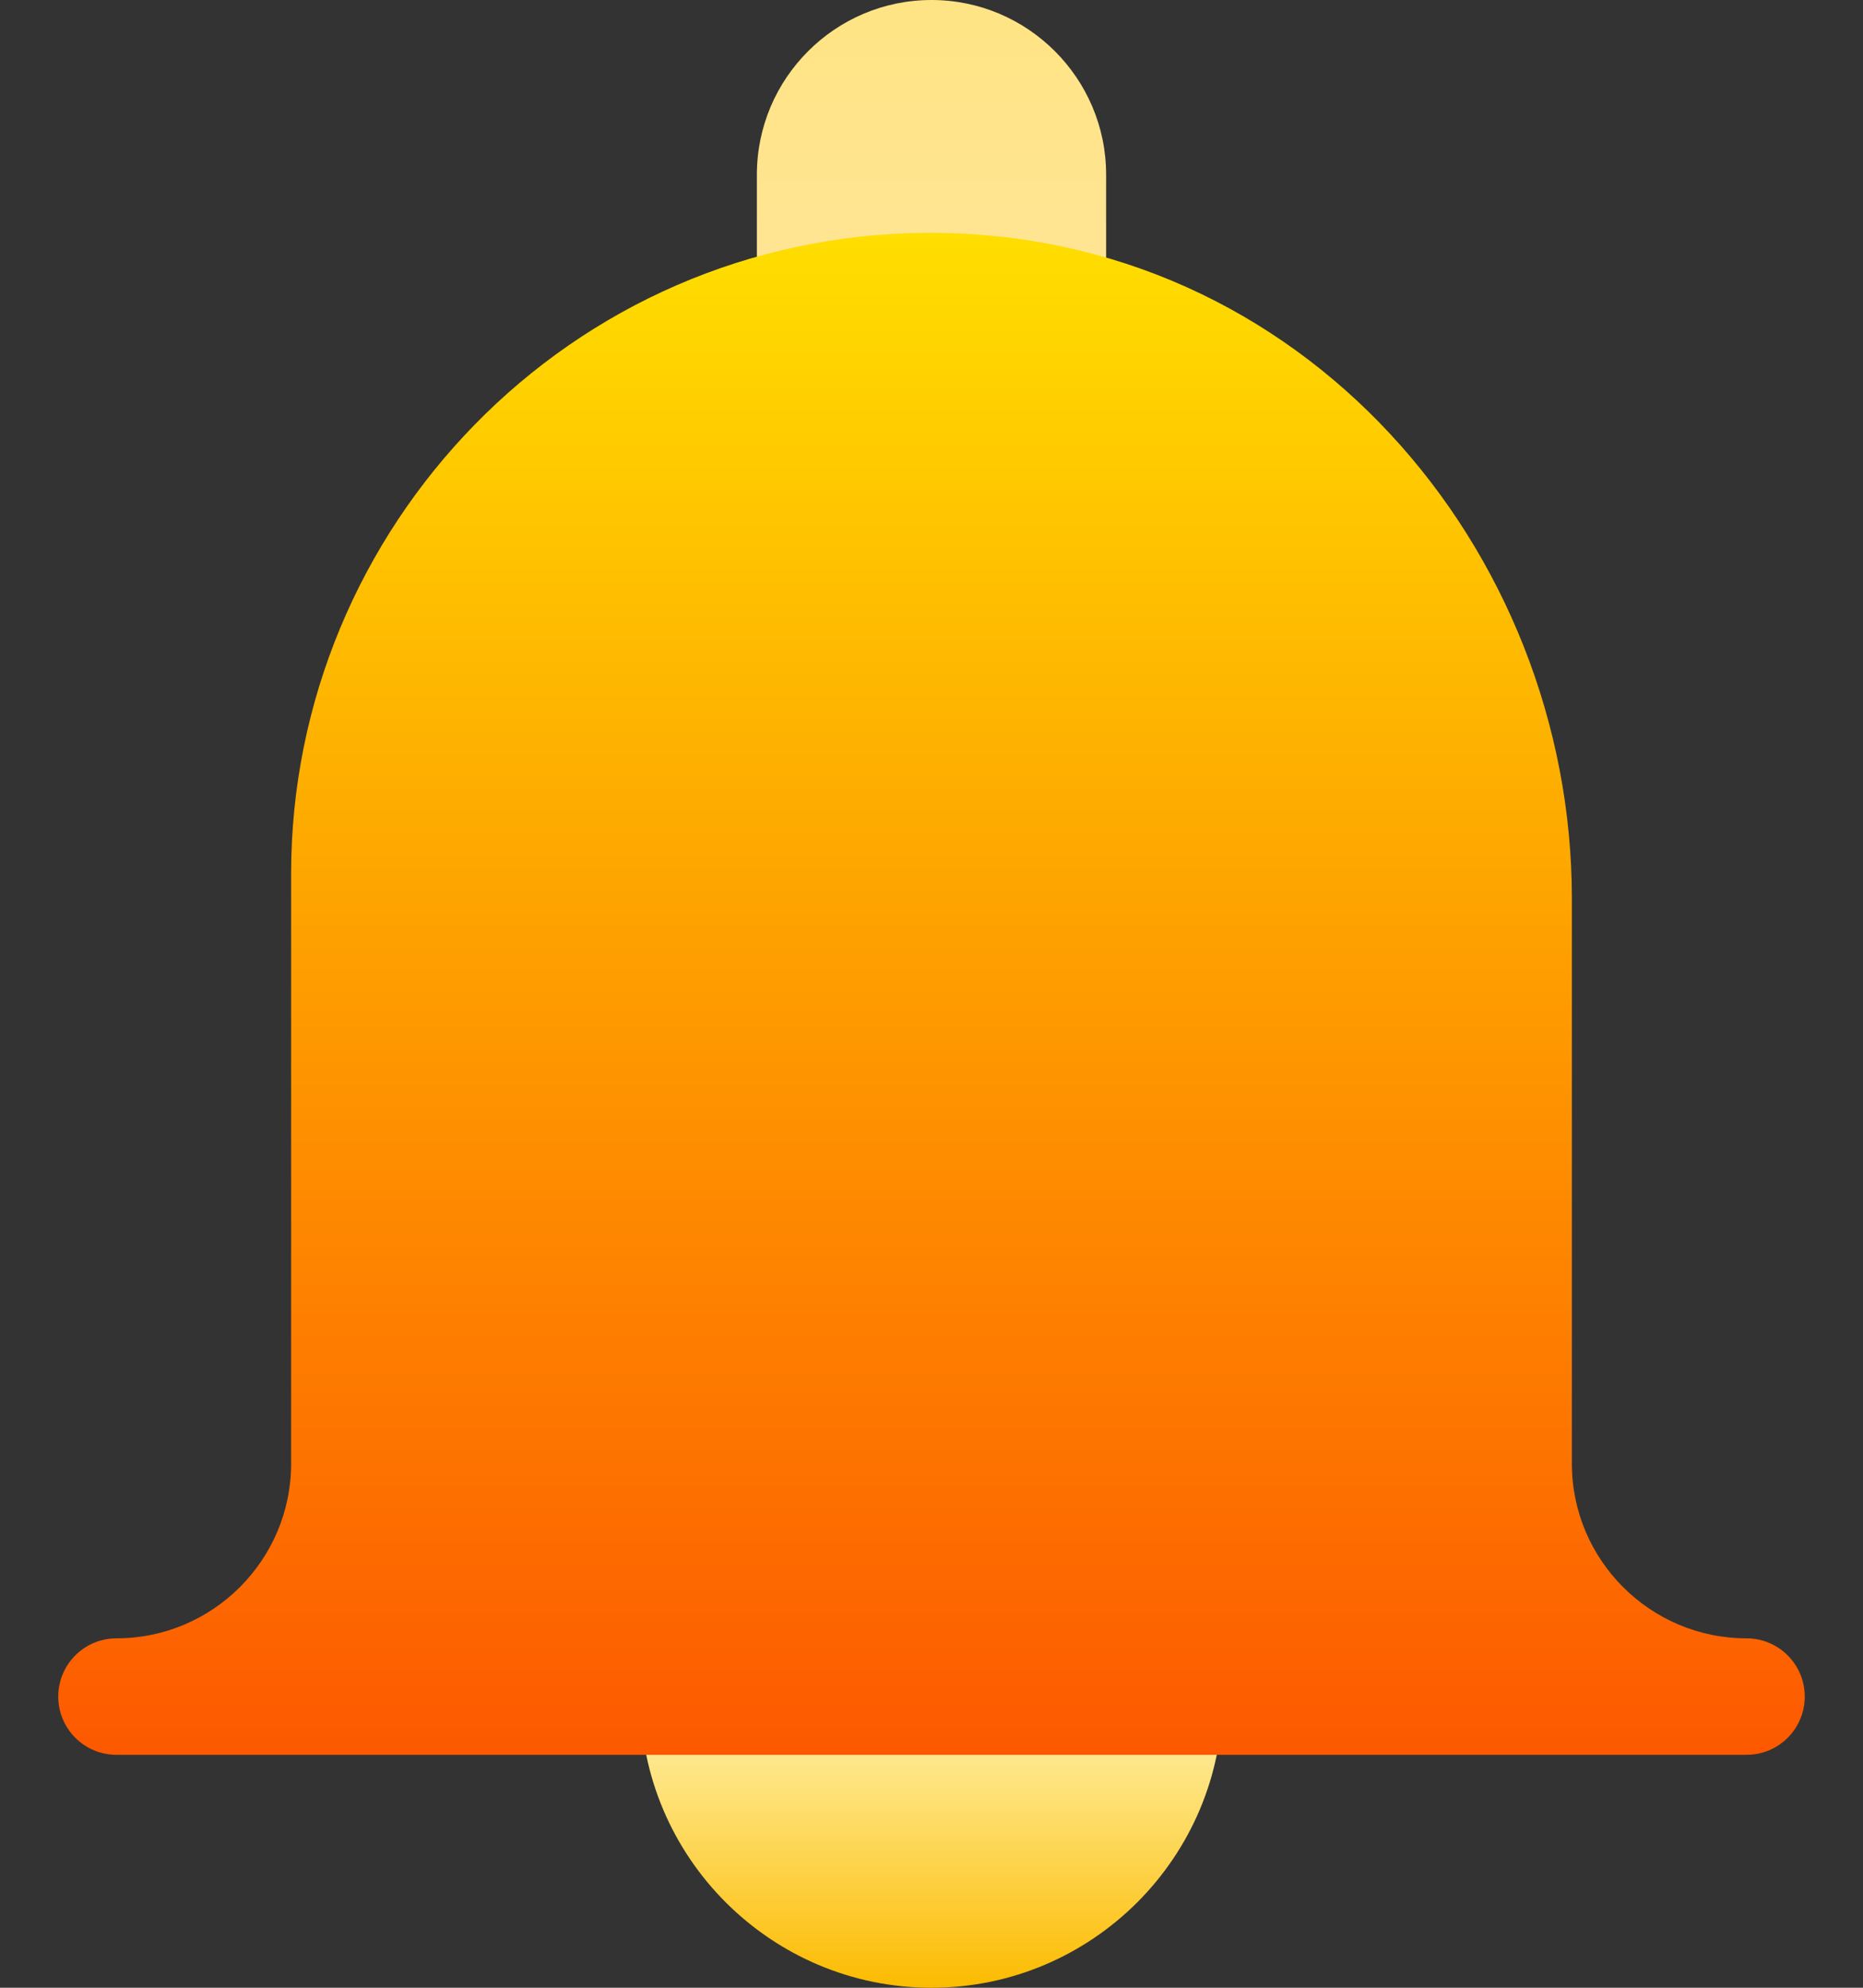 <svg width="30" height="32" viewBox="0 0 30 32" fill="none" xmlns="http://www.w3.org/2000/svg">
<rect x="0" y="0" width="30" height="32" fill="#333333" stroke="none"/>
<path d="M18.75 26.375H11.25C10.732 26.375 10.312 26.795 10.312 27.312C10.312 29.897 12.415 32 15 32C17.585 32 19.688 29.897 19.688 27.312C19.688 26.795 19.268 26.375 18.75 26.375Z" fill="url(#paint0_linear)"/>
<path d="M15 0C13.449 0 12.188 1.262 12.188 2.812V4.875C12.188 5.393 12.607 5.813 13.125 5.813H16.875C17.393 5.813 17.812 5.393 17.812 4.875V2.812C17.812 1.262 16.551 0 15 0V0Z" fill="url(#paint1_linear)"/>
<path d="M28.125 26.375C26.574 26.375 25.312 25.113 25.312 23.563V14.466C25.312 8.839 20.971 3.722 14.938 3.749C9.161 3.775 4.688 8.511 4.688 14.063V23.563C4.688 25.113 3.426 26.375 1.875 26.375C1.357 26.375 0.938 26.795 0.938 27.313C0.938 27.83 1.357 28.25 1.875 28.25H28.125C28.643 28.25 29.062 27.83 29.062 27.313C29.062 26.795 28.643 26.375 28.125 26.375Z" fill="url(#paint2_linear)"/>
<defs>
<linearGradient id="paint0_linear" x1="15" y1="32" x2="15" y2="26.375" gradientUnits="userSpaceOnUse">
<stop stop-color="#FCBB00"/>
<stop offset="1" stop-color="#FFFFD5"/>
</linearGradient>
<linearGradient id="paint1_linear" x1="15" y1="5.813" x2="15" y2="0" gradientUnits="userSpaceOnUse">
<stop stop-color="#FFE59A"/>
<stop offset="1" stop-color="#FFE484"/>
</linearGradient>
<linearGradient id="paint2_linear" x1="15" y1="28.25" x2="15" y2="3.749" gradientUnits="userSpaceOnUse">
<stop stop-color="#FD5900"/>
<stop offset="1" stop-color="#FFDE00"/>
</linearGradient>
</defs>
</svg>
